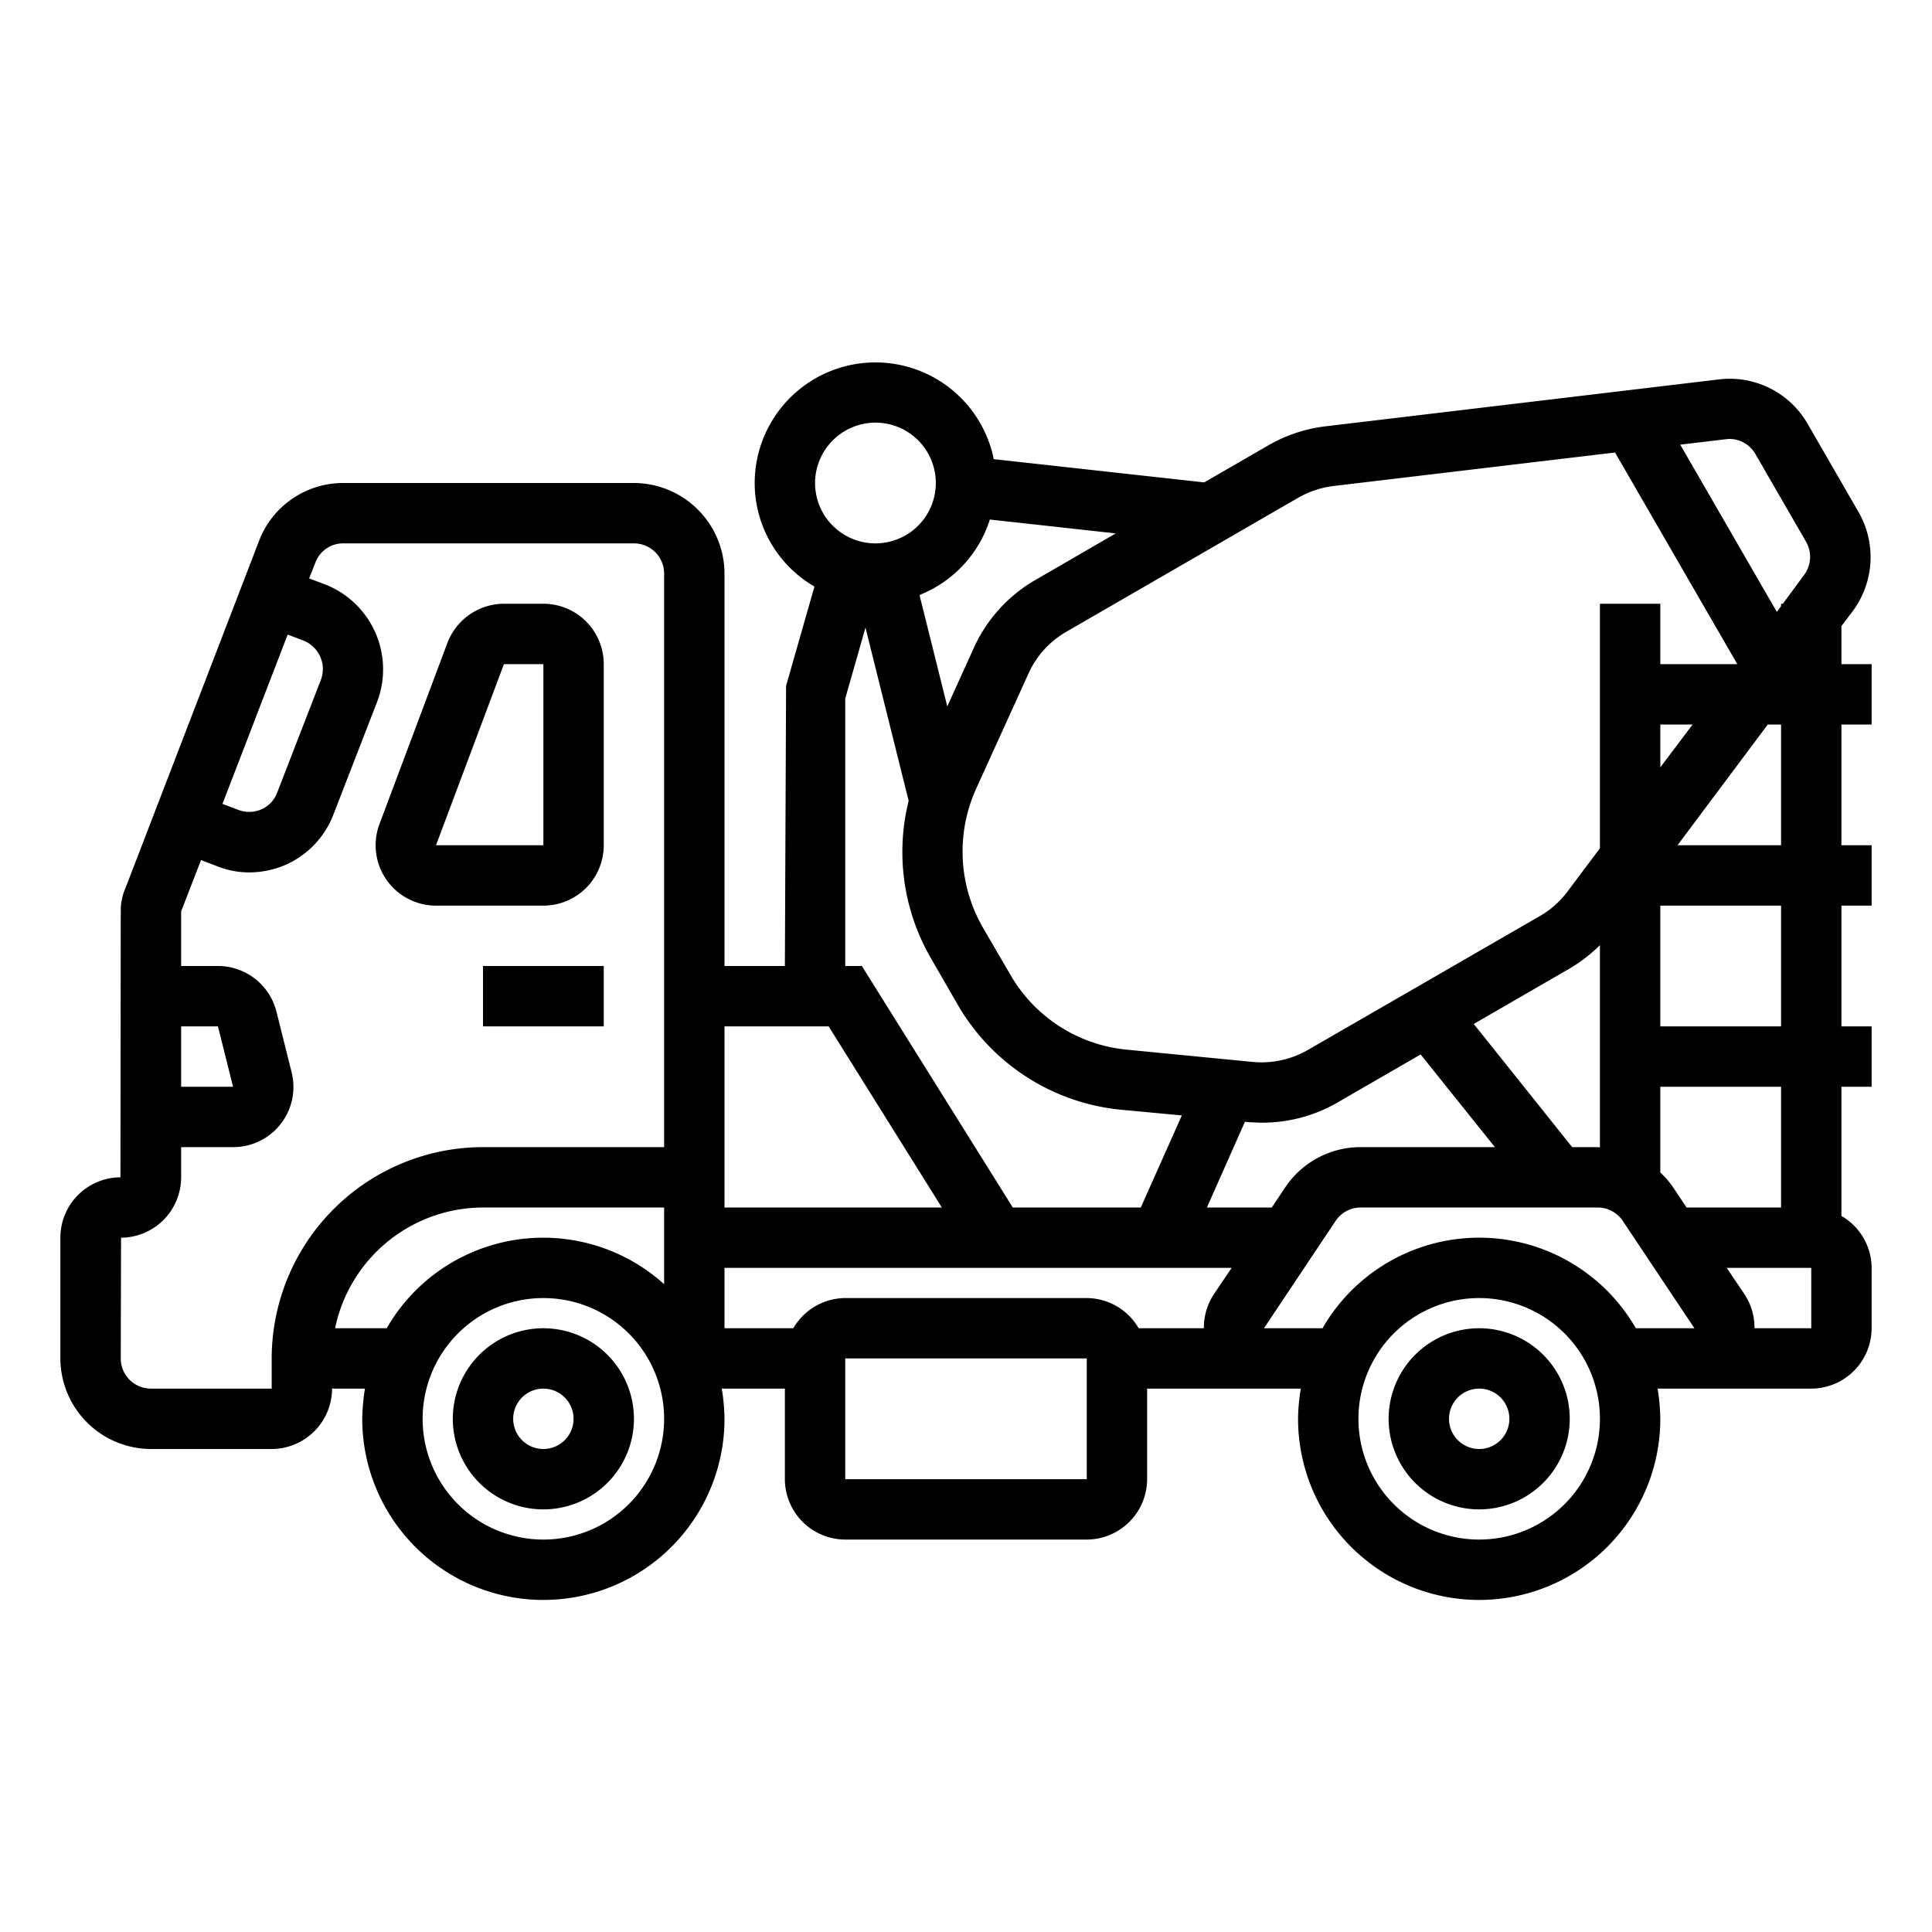 <svg xmlns="http://www.w3.org/2000/svg" viewBox="0 0 64 64" x="0px" y="0px"><g data-name="Concrete Mixer-Truck-Concrete Truck-Vehicle-Automobile"><path d="M14.443,30H18a2,2,0,0,0,2-2V22a2,2,0,0,0-2-2H16.693a2.011,2.011,0,0,0-1.873,1.3l-2.25,6A2,2,0,0,0,14.443,30Zm2.25-8H18l0,6H14.443Z"></path><rect x="16" y="32" width="4" height="2"></rect><path d="M62,24V22H61V20.74l.37-.49a3,3,0,0,0,.19-3.3l-1.68-2.91a2.975,2.975,0,0,0-2.95-1.47l-13,1.55a4.953,4.953,0,0,0-1.91.63l-2.13,1.23-6.97-.77A4,4,0,0,0,25,16a3.967,3.967,0,0,0,1.98,3.43l-.94,3.29L26,32H24V19a3.009,3.009,0,0,0-3-3H11.37a2.982,2.982,0,0,0-2.79,1.92L4.16,29.41a1.846,1.846,0,0,0-.16.78L3.99,39A2,2,0,0,0,2,41v4a3.009,3.009,0,0,0,3,3H9a2.006,2.006,0,0,0,2-2h1.09A6.638,6.638,0,0,0,12,47a6,6,0,0,0,12,0,6.638,6.638,0,0,0-.09-1H26v3a2.006,2.006,0,0,0,2,2h8a2.006,2.006,0,0,0,2-2V46h5.09A6.638,6.638,0,0,0,43,47a6,6,0,0,0,12,0,6.638,6.638,0,0,0-.09-1H60a2.006,2.006,0,0,0,2-2V42a2,2,0,0,0-1-1.72V36h1V34H61V30h1V28H61V24ZM9.53,21.02l.52.2a1.013,1.013,0,0,1,.58,1.3L9.18,26.26a.967.967,0,0,1-.52.55,1,1,0,0,1-.76.02l-.53-.2ZM6,34H7.22l.5,2H6ZM18,51a4,4,0,1,1,4-4A4,4,0,0,1,18,51Zm4-8.46A5.98,5.98,0,0,0,12.81,44H11.1A5.017,5.017,0,0,1,16,40h6ZM22,38H16a7.008,7.008,0,0,0-7,7v1H5a1,1,0,0,1-1-1l.01-4A2,2,0,0,0,6,39V38H7.72a1.994,1.994,0,0,0,1.94-2.48l-.5-2A2,2,0,0,0,7.22,32H6V30.19l.66-1.7.52.2a2.883,2.883,0,0,0,1.08.21,3.075,3.075,0,0,0,1.22-.26,2.991,2.991,0,0,0,1.57-1.67l1.45-3.74a3.022,3.022,0,0,0-1.73-3.87l-.53-.2.21-.53a.977.977,0,0,1,.92-.63H21a1,1,0,0,1,1,1ZM57.17,14.55c.04,0,.08-.01.12-.01a1,1,0,0,1,.86.5l1.68,2.91a1,1,0,0,1-.07,1.1l-.7.95H59v.08l-.14.19-3.2-5.54ZM55,34V30h4v4Zm4,2v4H55.87l-.44-.66a2.978,2.978,0,0,0-.43-.5V36Zm-3.43-8,2.99-4H59v4ZM55,25.42V24h1.07ZM43.02,16.48a3.122,3.122,0,0,1,1.15-.38l9.33-1.11L57.55,22H55V20H53v8.1l-1.08,1.44a3.015,3.015,0,0,1-.9.8l-7.71,4.45a3.086,3.086,0,0,1-1.79.39l-4.21-.41a5,5,0,0,1-3.84-2.48l-.92-1.58a5.046,5.046,0,0,1-.22-4.57l1.75-3.85a3.027,3.027,0,0,1,1.24-1.36ZM53,31.31v6.7c-.02,0-.05-.01-.07-.01h-.85l-3.26-4.08,3.2-1.85A5.146,5.146,0,0,0,53,31.31Zm-22.18.4.91,1.58a7.033,7.033,0,0,0,5.39,3.47l2.03.19L37.79,40H33.55l-5-8H28V23.14l.67-2.35,1.43,5.74A7.01,7.01,0,0,0,30.82,31.71Zm1.97-14.5,4.17.46L34.32,19.2a4.963,4.963,0,0,0-2.06,2.26l-.88,1.94-.92-3.69A3.987,3.987,0,0,0,32.79,17.21ZM29,14a2,2,0,1,1-2,2A2.006,2.006,0,0,1,29,14ZM24,34h3.45l3.75,6H24ZM36,49H28V45h8Zm4.2-6.11A2.017,2.017,0,0,0,39.88,44H37.72A2,2,0,0,0,36,43H28a2,2,0,0,0-1.72,1H24V42H40.8ZM39.98,40l1.26-2.84.09.01c.16.01.33.02.49.02a4.973,4.973,0,0,0,2.49-.67l2.75-1.59L49.52,38H45.07a3.006,3.006,0,0,0-2.5,1.34l-.44.66ZM49,51a4,4,0,1,1,4-4A4,4,0,0,1,49,51Zm5.19-7a5.989,5.989,0,0,0-10.38,0H41.87l2.37-3.55a1,1,0,0,1,.83-.45h7.86a1,1,0,0,1,.83.45L56.13,44ZM60,44H58.12a2.017,2.017,0,0,0-.32-1.11L57.2,42H60Z"></path><path d="M18,44a3,3,0,1,0,3,3A3,3,0,0,0,18,44Zm0,4a1,1,0,1,1,1-1A1,1,0,0,1,18,48Z"></path><path d="M49,44a3,3,0,1,0,3,3A3,3,0,0,0,49,44Zm0,4a1,1,0,1,1,1-1A1,1,0,0,1,49,48Z"></path></g></svg>